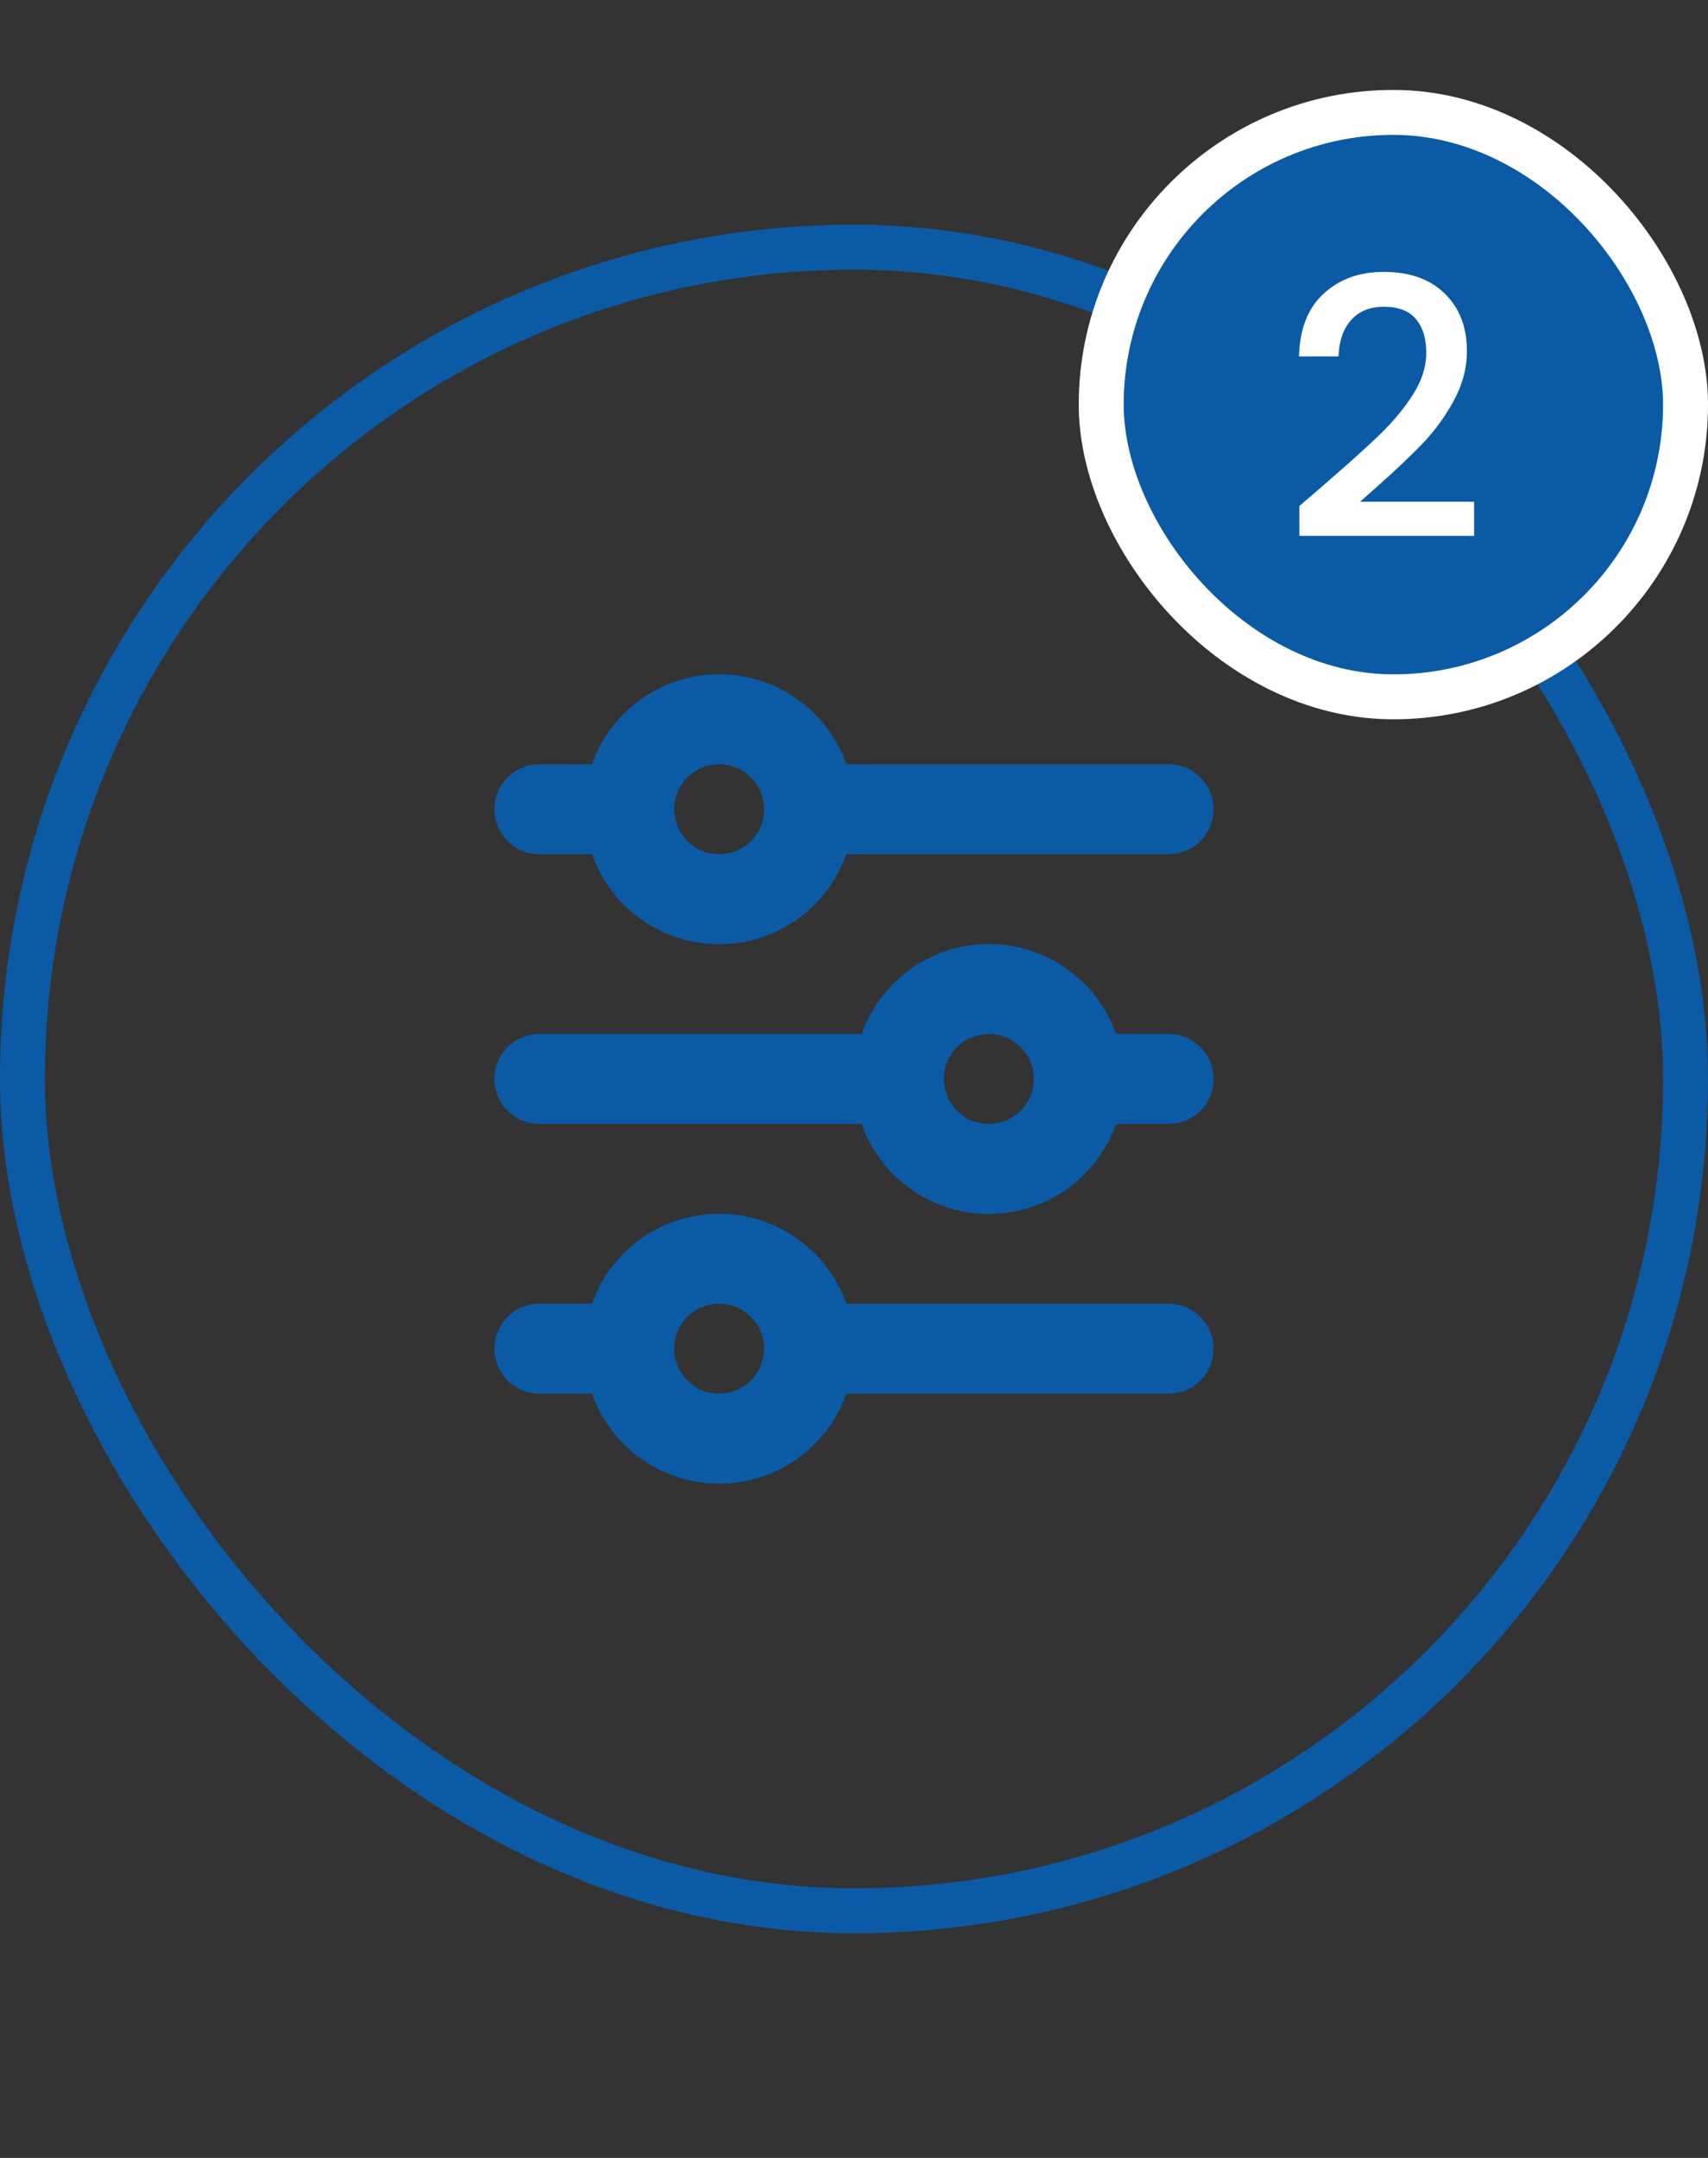 <svg width="38" height="48" viewBox="0 0 38 48" fill="none" xmlns="http://www.w3.org/2000/svg">
<rect x="0" y="0" width="38" height="48" fill="#333333" stroke="none"/>
<rect x="0.5" y="5.498" width="37" height="37.005" rx="18.5" stroke="#0B5AA5"/>
<path d="M16 17C15.735 17 15.48 17.105 15.293 17.293C15.105 17.48 15 17.735 15 18C15 18.265 15.105 18.52 15.293 18.707C15.48 18.895 15.735 19 16 19C16.265 19 16.52 18.895 16.707 18.707C16.895 18.52 17 18.265 17 18C17 17.735 16.895 17.48 16.707 17.293C16.52 17.105 16.265 17 16 17ZM13.17 17C13.377 16.415 13.76 15.907 14.267 15.549C14.774 15.19 15.379 14.998 16 14.998C16.621 14.998 17.227 15.19 17.733 15.549C18.24 15.907 18.623 16.415 18.83 17H26C26.265 17 26.52 17.105 26.707 17.293C26.895 17.48 27 17.735 27 18C27 18.265 26.895 18.52 26.707 18.707C26.52 18.895 26.265 19 26 19H18.83C18.623 19.585 18.24 20.093 17.733 20.451C17.227 20.81 16.621 21.003 16 21.003C15.379 21.003 14.774 20.81 14.267 20.451C13.76 20.093 13.377 19.585 13.17 19H12C11.735 19 11.48 18.895 11.293 18.707C11.105 18.52 11 18.265 11 18C11 17.735 11.105 17.48 11.293 17.293C11.48 17.105 11.735 17 12 17H13.17ZM22 23C21.735 23 21.48 23.105 21.293 23.293C21.105 23.48 21 23.735 21 24C21 24.265 21.105 24.52 21.293 24.707C21.48 24.895 21.735 25 22 25C22.265 25 22.52 24.895 22.707 24.707C22.895 24.52 23 24.265 23 24C23 23.735 22.895 23.48 22.707 23.293C22.52 23.105 22.265 23 22 23ZM19.17 23C19.377 22.415 19.76 21.907 20.267 21.549C20.773 21.19 21.379 20.998 22 20.998C22.621 20.998 23.227 21.19 23.733 21.549C24.24 21.907 24.623 22.415 24.83 23H26C26.265 23 26.52 23.105 26.707 23.293C26.895 23.48 27 23.735 27 24C27 24.265 26.895 24.52 26.707 24.707C26.52 24.895 26.265 25 26 25H24.83C24.623 25.585 24.24 26.093 23.733 26.451C23.227 26.81 22.621 27.003 22 27.003C21.379 27.003 20.773 26.81 20.267 26.451C19.76 26.093 19.377 25.585 19.17 25H12C11.735 25 11.48 24.895 11.293 24.707C11.105 24.52 11 24.265 11 24C11 23.735 11.105 23.48 11.293 23.293C11.48 23.105 11.735 23 12 23H19.17ZM16 29C15.735 29 15.48 29.105 15.293 29.293C15.105 29.48 15 29.735 15 30C15 30.265 15.105 30.52 15.293 30.707C15.48 30.895 15.735 31 16 31C16.265 31 16.52 30.895 16.707 30.707C16.895 30.52 17 30.265 17 30C17 29.735 16.895 29.48 16.707 29.293C16.52 29.105 16.265 29 16 29ZM13.17 29C13.377 28.415 13.76 27.907 14.267 27.549C14.774 27.19 15.379 26.998 16 26.998C16.621 26.998 17.227 27.19 17.733 27.549C18.24 27.907 18.623 28.415 18.83 29H26C26.265 29 26.52 29.105 26.707 29.293C26.895 29.48 27 29.735 27 30C27 30.265 26.895 30.52 26.707 30.707C26.52 30.895 26.265 31 26 31H18.83C18.623 31.585 18.24 32.093 17.733 32.451C17.227 32.81 16.621 33.002 16 33.002C15.379 33.002 14.774 32.81 14.267 32.451C13.76 32.093 13.377 31.585 13.17 31H12C11.735 31 11.48 30.895 11.293 30.707C11.105 30.52 11 30.265 11 30C11 29.735 11.105 29.48 11.293 29.293C11.48 29.105 11.735 29 12 29H13.17Z" fill="#0B5AA5"/>
<rect x="24.5" y="2.5" width="13" height="13" rx="6.5" fill="#0B5AA5"/>
<rect x="24.5" y="2.5" width="13" height="13" rx="6.5" stroke="white"/>
<path d="M29.484 10.76C29.996 10.317 30.399 9.955 30.692 9.672C30.991 9.384 31.239 9.085 31.436 8.776C31.633 8.467 31.732 8.157 31.732 7.848C31.732 7.528 31.655 7.277 31.5 7.096C31.351 6.915 31.113 6.824 30.788 6.824C30.473 6.824 30.228 6.925 30.052 7.128C29.881 7.325 29.791 7.592 29.78 7.928H28.9C28.916 7.32 29.097 6.856 29.444 6.536C29.796 6.211 30.241 6.048 30.78 6.048C31.361 6.048 31.815 6.208 32.14 6.528C32.471 6.848 32.636 7.275 32.636 7.808C32.636 8.192 32.537 8.563 32.34 8.92C32.148 9.272 31.916 9.589 31.644 9.872C31.377 10.149 31.036 10.472 30.62 10.84L30.26 11.16H32.796V11.92H28.908V11.256L29.484 10.76Z" fill="white"/>
</svg>
